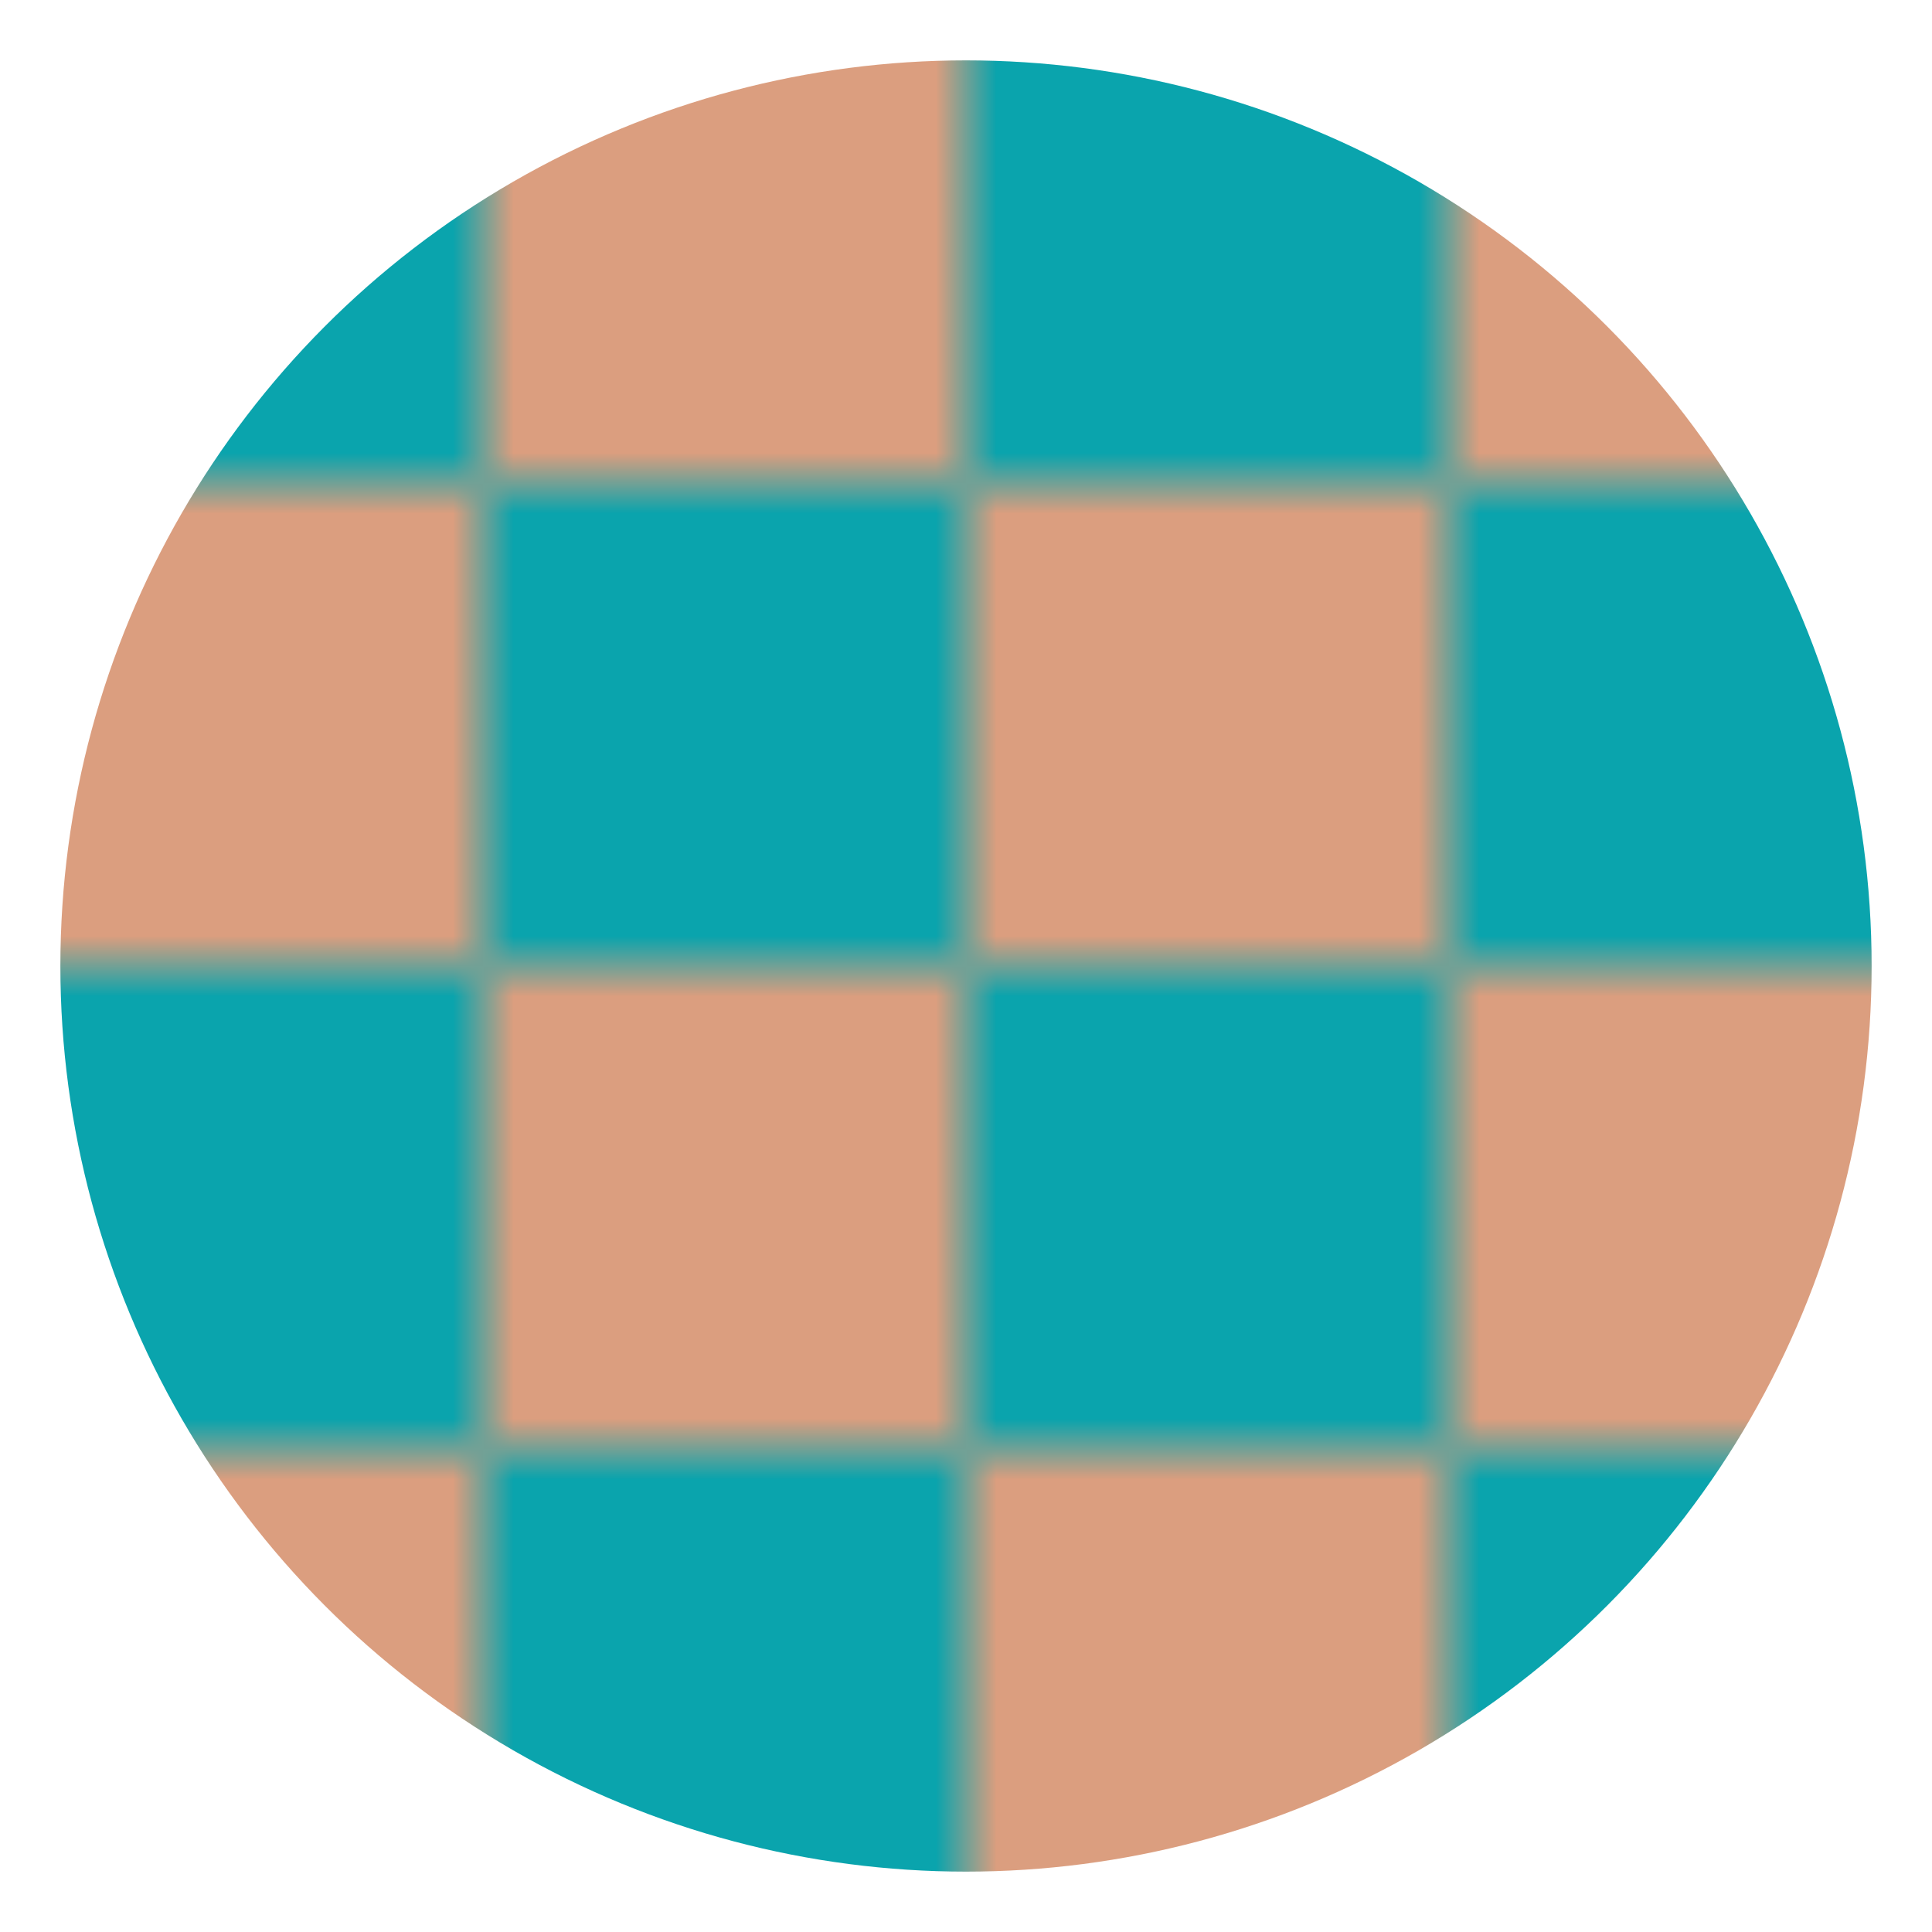 <!-- favicon.svg -->
<svg xmlns="http://www.w3.org/2000/svg" viewBox="0 0 32 32">
    <defs>
        <pattern id="checkerPattern" x="0" y="0" width="16" height="16" patternUnits="userSpaceOnUse">
            <rect x="0" y="0" width="8" height="8" fill="#0aa4ad"/>
            <rect x="8" y="0" width="8" height="8" fill="#db9e7f"/>
            <rect x="0" y="8" width="8" height="8" fill="#db9e7f"/>
            <rect x="8" y="8" width="8" height="8" fill="#0aa4ad"/>
        </pattern>
    </defs>
    <circle cx="16" cy="16" r="15" fill="url(#checkerPattern)"/>
</svg>